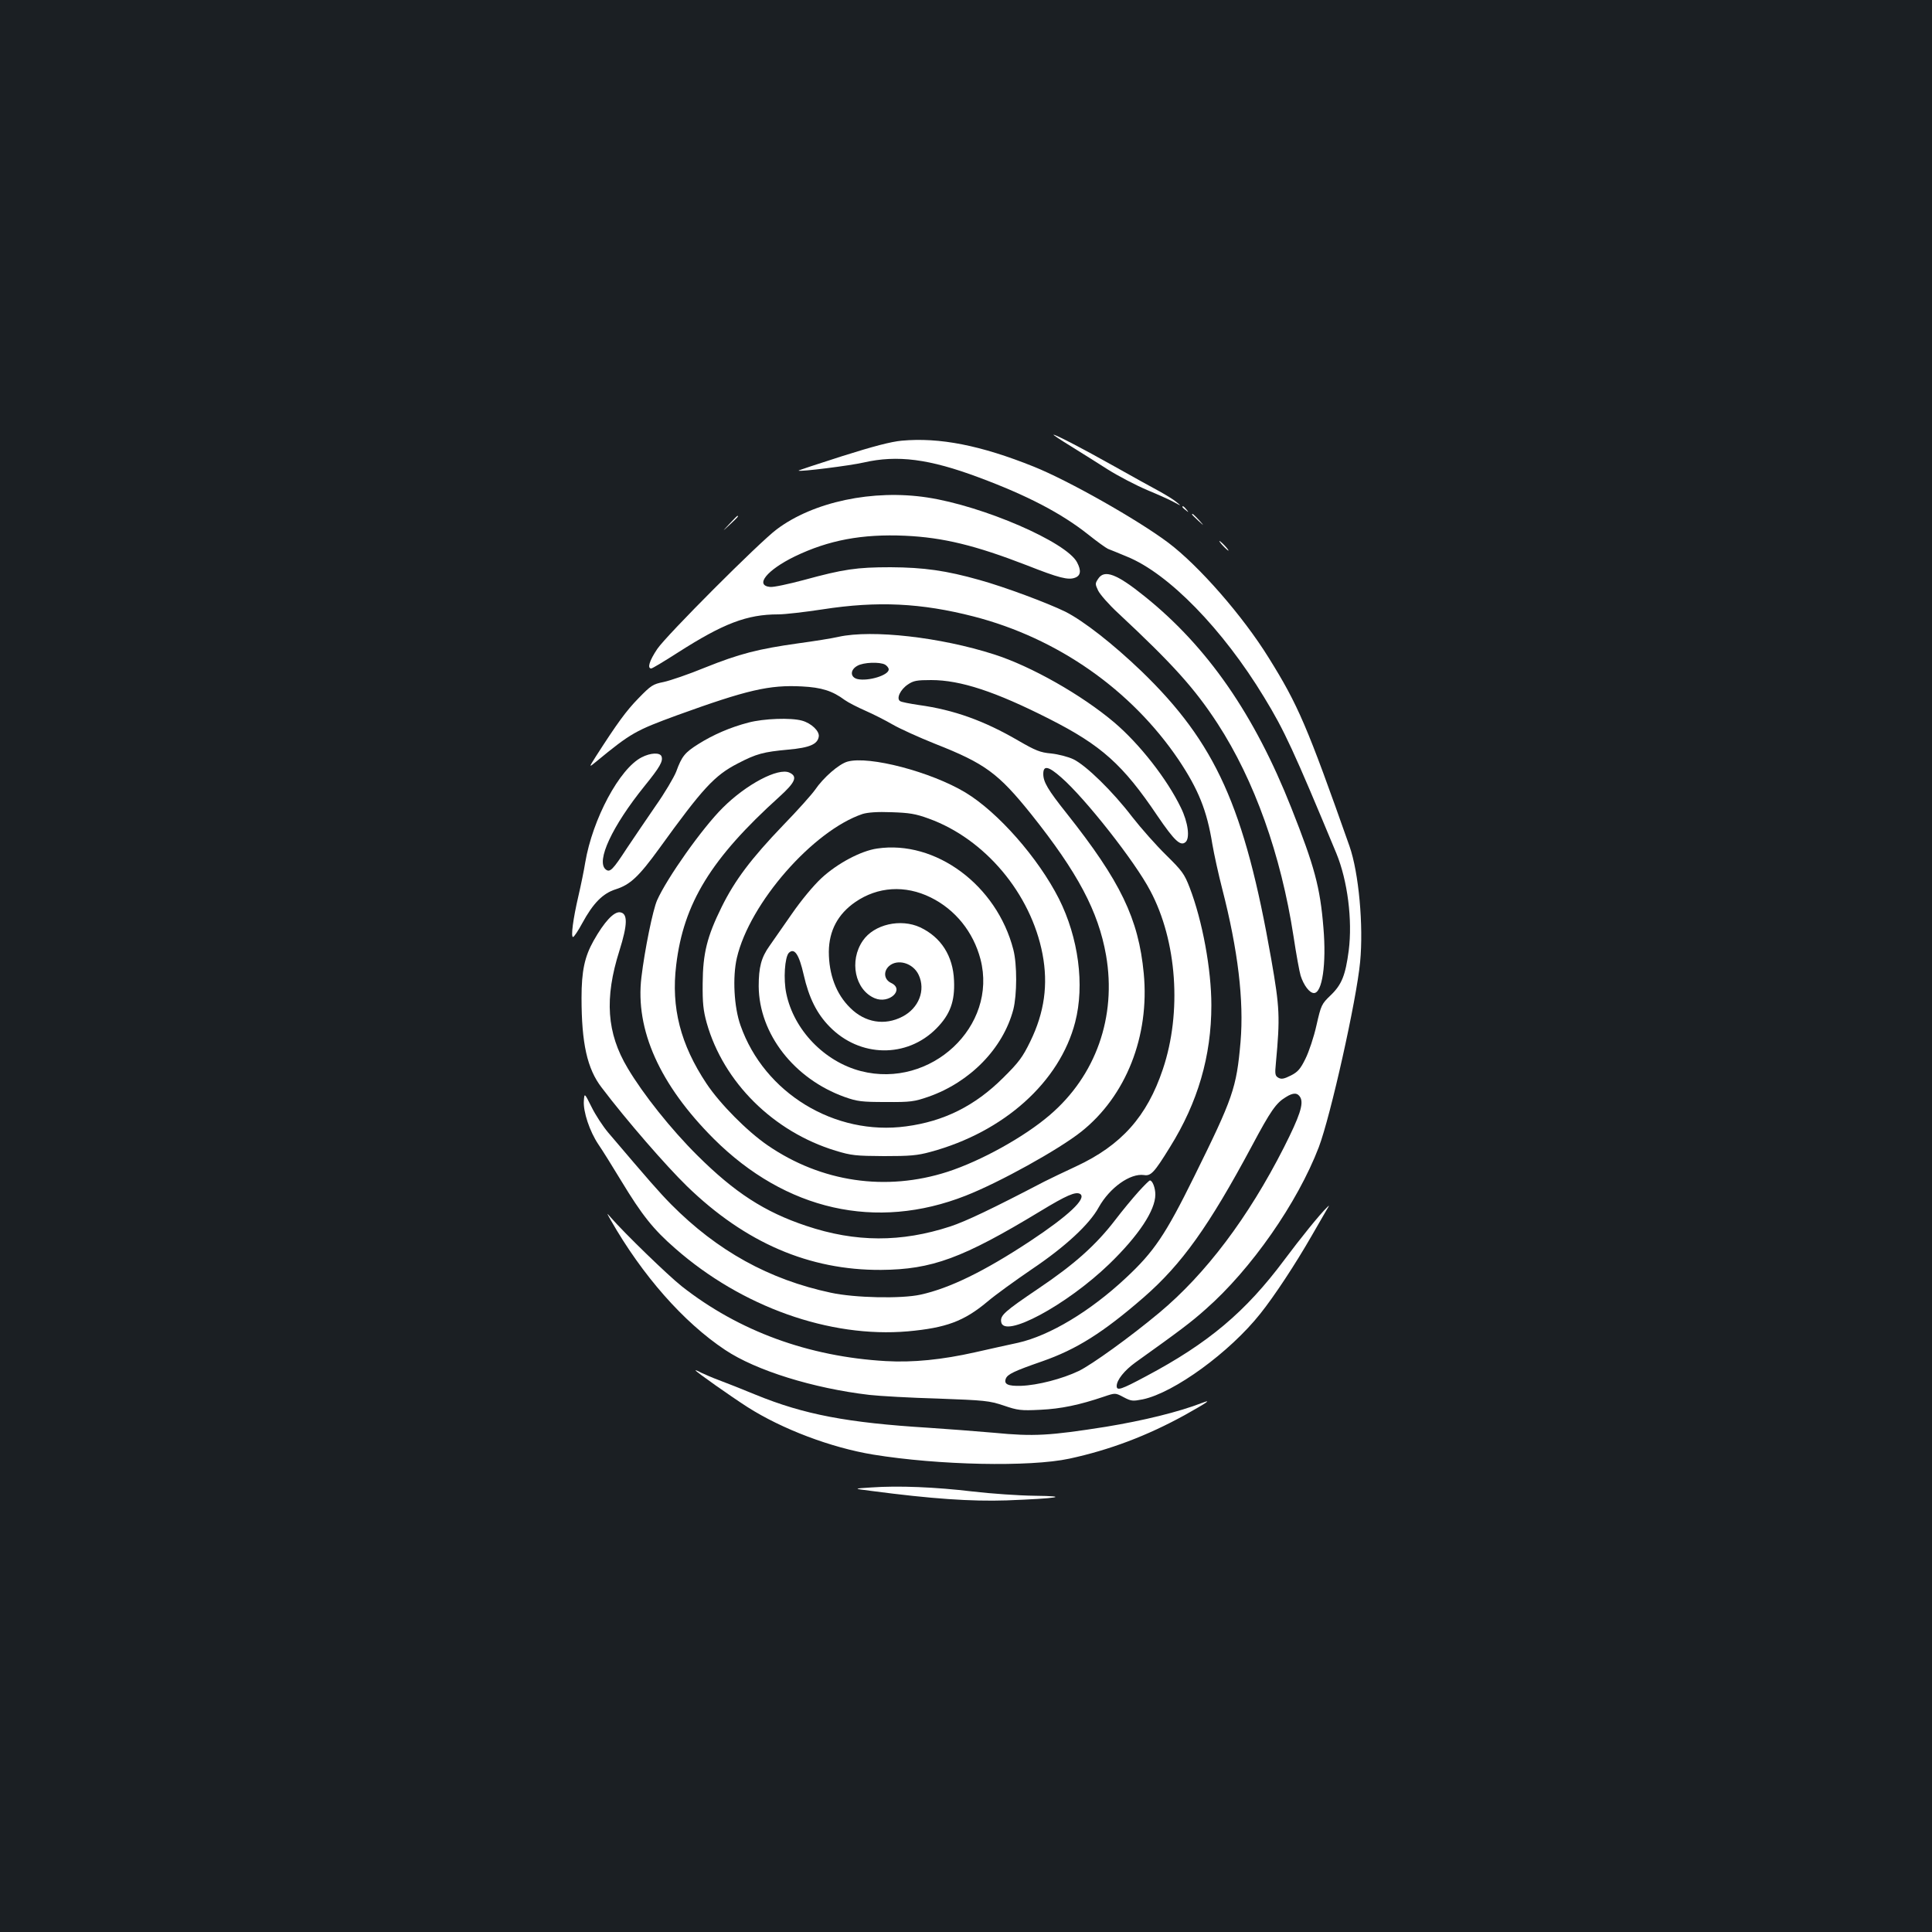 <?xml version="1.0" standalone="no"?>
<!DOCTYPE svg PUBLIC "-//W3C//DTD SVG 20010904//EN"
 "http://www.w3.org/TR/2001/REC-SVG-20010904/DTD/svg10.dtd">
<svg version="1.0" xmlns="http://www.w3.org/2000/svg"
 width="1000pt" height="1000pt" viewBox="0 0 1000 1000"
 preserveAspectRatio="xMidYMid meet">
<rect width="100%" height="100%" fill="#1b1f23"/>
<g transform="translate(0,1000) scale(0.1,-0.1)"
fill="#ffffff" stroke="none">
<path d="M5540 7692 c52 -32 139 -87 194 -122 54 -34 146 -82 205 -107 58 -24
122 -53 141 -64 35 -19 35 -19 11 1 -13 12 -54 37 -90 57 -36 19 -140 77 -231
128 -168 94 -304 165 -317 165 -4 0 35 -26 87 -58z"/>
<path d="M4667 7719 c-55 -5 -147 -29 -308 -80 -126 -40 -228 -74 -226 -75 6
-7 268 26 337 42 175 40 339 19 596 -77 250 -93 427 -185 567 -296 45 -36 91
-69 102 -74 11 -4 55 -22 98 -40 215 -87 496 -375 710 -728 105 -172 152 -274
374 -808 58 -141 84 -345 64 -503 -17 -128 -36 -176 -93 -231 -48 -46 -50 -51
-74 -156 -13 -59 -39 -137 -57 -173 -26 -53 -40 -69 -76 -87 -34 -17 -48 -20
-63 -12 -18 10 -20 18 -14 77 22 238 20 285 -24 537 -138 787 -287 1119 -672
1491 -147 141 -299 260 -394 308 -92 45 -314 128 -444 164 -173 49 -289 65
-460 66 -176 0 -244 -10 -449 -66 -79 -21 -157 -38 -175 -36 -81 8 -16 88 128
158 174 84 348 117 571 107 197 -9 364 -50 630 -153 165 -65 214 -78 250 -64
29 11 32 37 10 79 -54 105 -486 292 -775 336 -281 43 -590 -22 -780 -165 -91
-68 -571 -549 -618 -619 -41 -61 -53 -101 -31 -101 5 0 67 37 137 82 236 151
358 198 520 198 35 0 138 12 230 26 284 44 510 33 782 -37 434 -112 815 -379
1060 -741 103 -154 147 -263 175 -437 9 -53 32 -157 51 -231 82 -318 113 -579
95 -793 -21 -240 -39 -290 -240 -697 -149 -302 -208 -389 -354 -525 -185 -173
-394 -298 -557 -335 -47 -10 -146 -32 -221 -49 -173 -39 -324 -54 -464 -46
-400 23 -761 155 -1056 387 -71 56 -299 277 -369 358 -21 24 -21 24 1 -15 164
-287 377 -529 592 -672 160 -107 457 -199 747 -233 53 -6 212 -15 355 -19 243
-9 265 -11 340 -36 73 -25 89 -27 190 -22 107 5 202 25 329 68 59 20 59 20
102 -3 40 -21 47 -21 99 -11 162 34 450 244 608 443 72 90 181 255 267 405 35
61 70 121 78 135 14 23 14 24 0 10 -35 -33 -139 -162 -221 -272 -200 -268
-392 -430 -716 -602 -129 -69 -151 -76 -151 -50 0 31 40 81 97 122 232 166
288 208 363 275 236 207 476 552 586 839 61 161 195 759 214 959 18 188 -7
462 -55 599 -220 624 -266 731 -418 975 -135 218 -362 477 -520 596 -157 118
-517 322 -697 394 -274 110 -487 152 -683 134z m2064 -3400 c17 -33 -3 -95
-86 -259 -184 -362 -404 -654 -645 -855 -151 -126 -347 -267 -416 -301 -86
-41 -213 -74 -299 -77 -67 -2 -90 8 -79 37 9 23 42 39 189 90 177 62 313 147
525 331 197 172 336 366 560 784 97 182 125 222 175 252 39 25 62 24 76 -2z"/>
<path d="M6120 7376 c0 -2 8 -10 18 -17 15 -13 16 -12 3 4 -13 16 -21 21 -21
13z"/>
<path d="M6170 7337 c0 -2 15 -16 33 -33 32 -29 32 -29 3 4 -28 30 -36 37 -36
29z"/>
<path d="M3775 7288 c-40 -43 -40 -43 3 -3 39 36 47 45 39 45 -2 0 -21 -19
-42 -42z"/>
<path d="M6330 7175 c13 -14 26 -25 28 -25 3 0 -5 11 -18 25 -13 14 -26 25
-28 25 -3 0 5 -11 18 -25z"/>
<path d="M5684 7004 c-16 -24 -16 -27 0 -61 10 -20 56 -73 104 -117 284 -265
396 -390 514 -571 191 -294 328 -679 393 -1100 14 -93 31 -186 37 -205 16 -50
46 -90 69 -90 43 0 65 151 49 338 -17 210 -46 317 -166 620 -191 483 -433 833
-759 1095 -145 117 -209 141 -241 91z"/>
<path d="M4341 6704 c-34 -8 -129 -23 -210 -34 -207 -29 -304 -54 -481 -125
-85 -35 -182 -68 -215 -75 -55 -11 -65 -17 -130 -84 -64 -65 -112 -132 -220
-300 -38 -60 -38 -60 1 -28 181 149 204 161 419 240 362 131 477 158 646 149
101 -5 158 -23 221 -70 18 -13 67 -38 108 -56 41 -18 104 -50 140 -71 36 -21
135 -66 220 -100 259 -102 327 -152 498 -365 240 -301 347 -502 387 -730 55
-318 -53 -623 -292 -827 -133 -114 -356 -237 -528 -293 -319 -103 -654 -54
-932 137 -105 72 -246 214 -316 319 -135 203 -184 394 -157 614 38 320 181
552 533 870 84 76 97 106 53 126 -58 27 -224 -61 -345 -182 -106 -105 -289
-364 -340 -479 -22 -50 -64 -256 -81 -398 -33 -272 95 -557 375 -837 372 -370
840 -476 1303 -294 176 69 482 239 598 331 232 184 355 495 324 820 -27 283
-120 476 -399 828 -98 123 -121 163 -121 204 0 46 26 41 93 -18 124 -108 383
-437 461 -587 138 -259 164 -629 65 -923 -82 -245 -215 -394 -449 -503 -63
-29 -137 -65 -165 -79 -274 -143 -405 -205 -486 -232 -254 -83 -490 -83 -746
3 -216 72 -371 173 -564 365 -135 134 -280 316 -360 451 -109 182 -121 362
-43 608 43 137 44 194 3 199 -32 4 -82 -50 -137 -148 -46 -82 -62 -156 -62
-295 0 -234 29 -367 104 -464 127 -168 334 -406 442 -511 302 -293 633 -435
1004 -433 264 2 422 60 825 304 135 82 183 103 206 89 35 -23 -61 -113 -259
-244 -238 -157 -417 -244 -567 -277 -99 -22 -341 -17 -465 10 -319 68 -587
216 -826 457 -62 63 -111 119 -327 373 -26 31 -65 90 -85 131 -37 74 -37 74
-40 32 -4 -56 30 -158 75 -225 20 -29 73 -114 119 -190 106 -175 165 -250 279
-349 344 -302 799 -464 1204 -429 198 18 290 52 411 153 41 35 145 110 230
168 174 117 299 233 347 321 57 102 163 177 234 167 36 -6 53 12 135 145 144
231 214 471 214 734 0 185 -46 436 -112 608 -28 73 -40 88 -123 170 -51 50
-129 138 -175 197 -100 131 -238 266 -304 298 -27 13 -78 26 -115 30 -57 5
-81 15 -171 67 -177 103 -333 159 -515 184 -46 7 -89 15 -96 20 -21 13 1 60
40 86 29 20 47 23 121 23 152 0 333 -60 611 -201 270 -137 381 -236 560 -502
88 -129 119 -158 145 -136 24 20 14 102 -24 179 -71 147 -213 329 -345 441
-168 142 -430 291 -622 352 -277 89 -630 129 -804 91z m240 -144 c10 -6 19
-17 19 -25 0 -30 -105 -62 -161 -50 -39 9 -40 48 -1 69 31 18 115 21 143 6z"/>
<path d="M3874 6260 c-93 -24 -183 -63 -259 -111 -70 -44 -86 -63 -115 -143
-12 -30 -59 -110 -107 -178 -47 -68 -113 -166 -148 -218 -73 -112 -88 -128
-110 -110 -51 42 33 223 200 430 81 100 98 130 89 155 -8 21 -57 19 -103 -5
-114 -58 -254 -319 -292 -545 -6 -38 -22 -116 -35 -172 -28 -120 -40 -213 -28
-213 5 0 27 33 48 72 56 103 106 154 173 175 75 24 119 65 225 211 226 313
286 378 406 440 98 51 133 60 262 72 112 10 152 28 158 68 4 28 -39 69 -87 82
-57 16 -198 11 -277 -10z"/>
<path d="M4387 6058 c-44 -12 -125 -82 -169 -147 -18 -25 -91 -107 -164 -182
-167 -174 -251 -286 -319 -424 -75 -152 -97 -239 -98 -395 -1 -101 3 -140 21
-205 87 -307 345 -563 667 -661 82 -25 105 -27 250 -28 135 0 173 3 242 22
380 103 668 362 748 671 50 193 17 438 -84 639 -107 211 -315 448 -484 550
-178 107 -498 191 -610 160z m420 -295 c291 -105 529 -388 589 -701 30 -158
10 -302 -63 -452 -40 -82 -59 -108 -142 -190 -145 -144 -305 -224 -501 -250
-369 -50 -734 172 -857 522 -34 95 -42 251 -19 350 66 284 395 659 651 745 27
8 76 12 150 9 91 -3 124 -8 192 -33z"/>
<path d="M4540 5608 c-84 -12 -206 -77 -288 -153 -42 -39 -105 -115 -154 -186
-46 -66 -98 -140 -115 -165 -43 -60 -56 -111 -56 -209 2 -246 183 -479 445
-573 65 -23 88 -26 213 -26 129 -1 147 2 220 27 217 76 387 251 440 452 19 76
20 233 0 310 -86 334 -403 568 -705 523z m277 -253 c128 -63 221 -179 258
-320 90 -347 -257 -672 -619 -579 -189 49 -347 213 -386 401 -16 74 -8 189 13
211 29 28 53 -8 77 -114 27 -119 68 -201 134 -268 156 -160 400 -164 553 -9
71 72 96 140 91 248 -5 127 -67 224 -175 275 -101 47 -239 16 -297 -69 -72
-104 -41 -255 62 -298 74 -31 156 45 85 79 -37 17 -42 59 -12 87 44 40 125 17
154 -45 37 -79 1 -172 -84 -216 -92 -48 -194 -31 -270 45 -73 71 -111 173
-111 291 1 109 47 195 137 257 116 80 258 89 390 24z"/>
<path d="M5893 3832 c-28 -31 -83 -97 -121 -147 -100 -130 -211 -229 -395
-353 -179 -121 -200 -140 -195 -174 12 -89 337 85 559 299 152 147 239 278
239 360 0 35 -15 73 -28 73 -4 0 -30 -26 -59 -58z"/>
<path d="M3600 2907 c0 -6 182 -134 269 -190 179 -114 432 -210 651 -246 337
-55 810 -65 1015 -21 208 45 402 118 598 226 116 65 142 83 90 63 -124 -48
-305 -92 -499 -124 -292 -46 -373 -51 -579 -31 -93 8 -246 20 -340 26 -419 26
-642 68 -894 171 -70 29 -154 62 -189 75 -35 13 -76 31 -93 39 -16 9 -29 14
-29 12z"/>
<path d="M4510 2301 c-95 -6 -95 -6 0 -18 312 -41 516 -55 700 -49 265 10 336
22 145 24 -82 1 -226 11 -320 22 -192 23 -385 31 -525 21z"/>
</g>
</svg>
